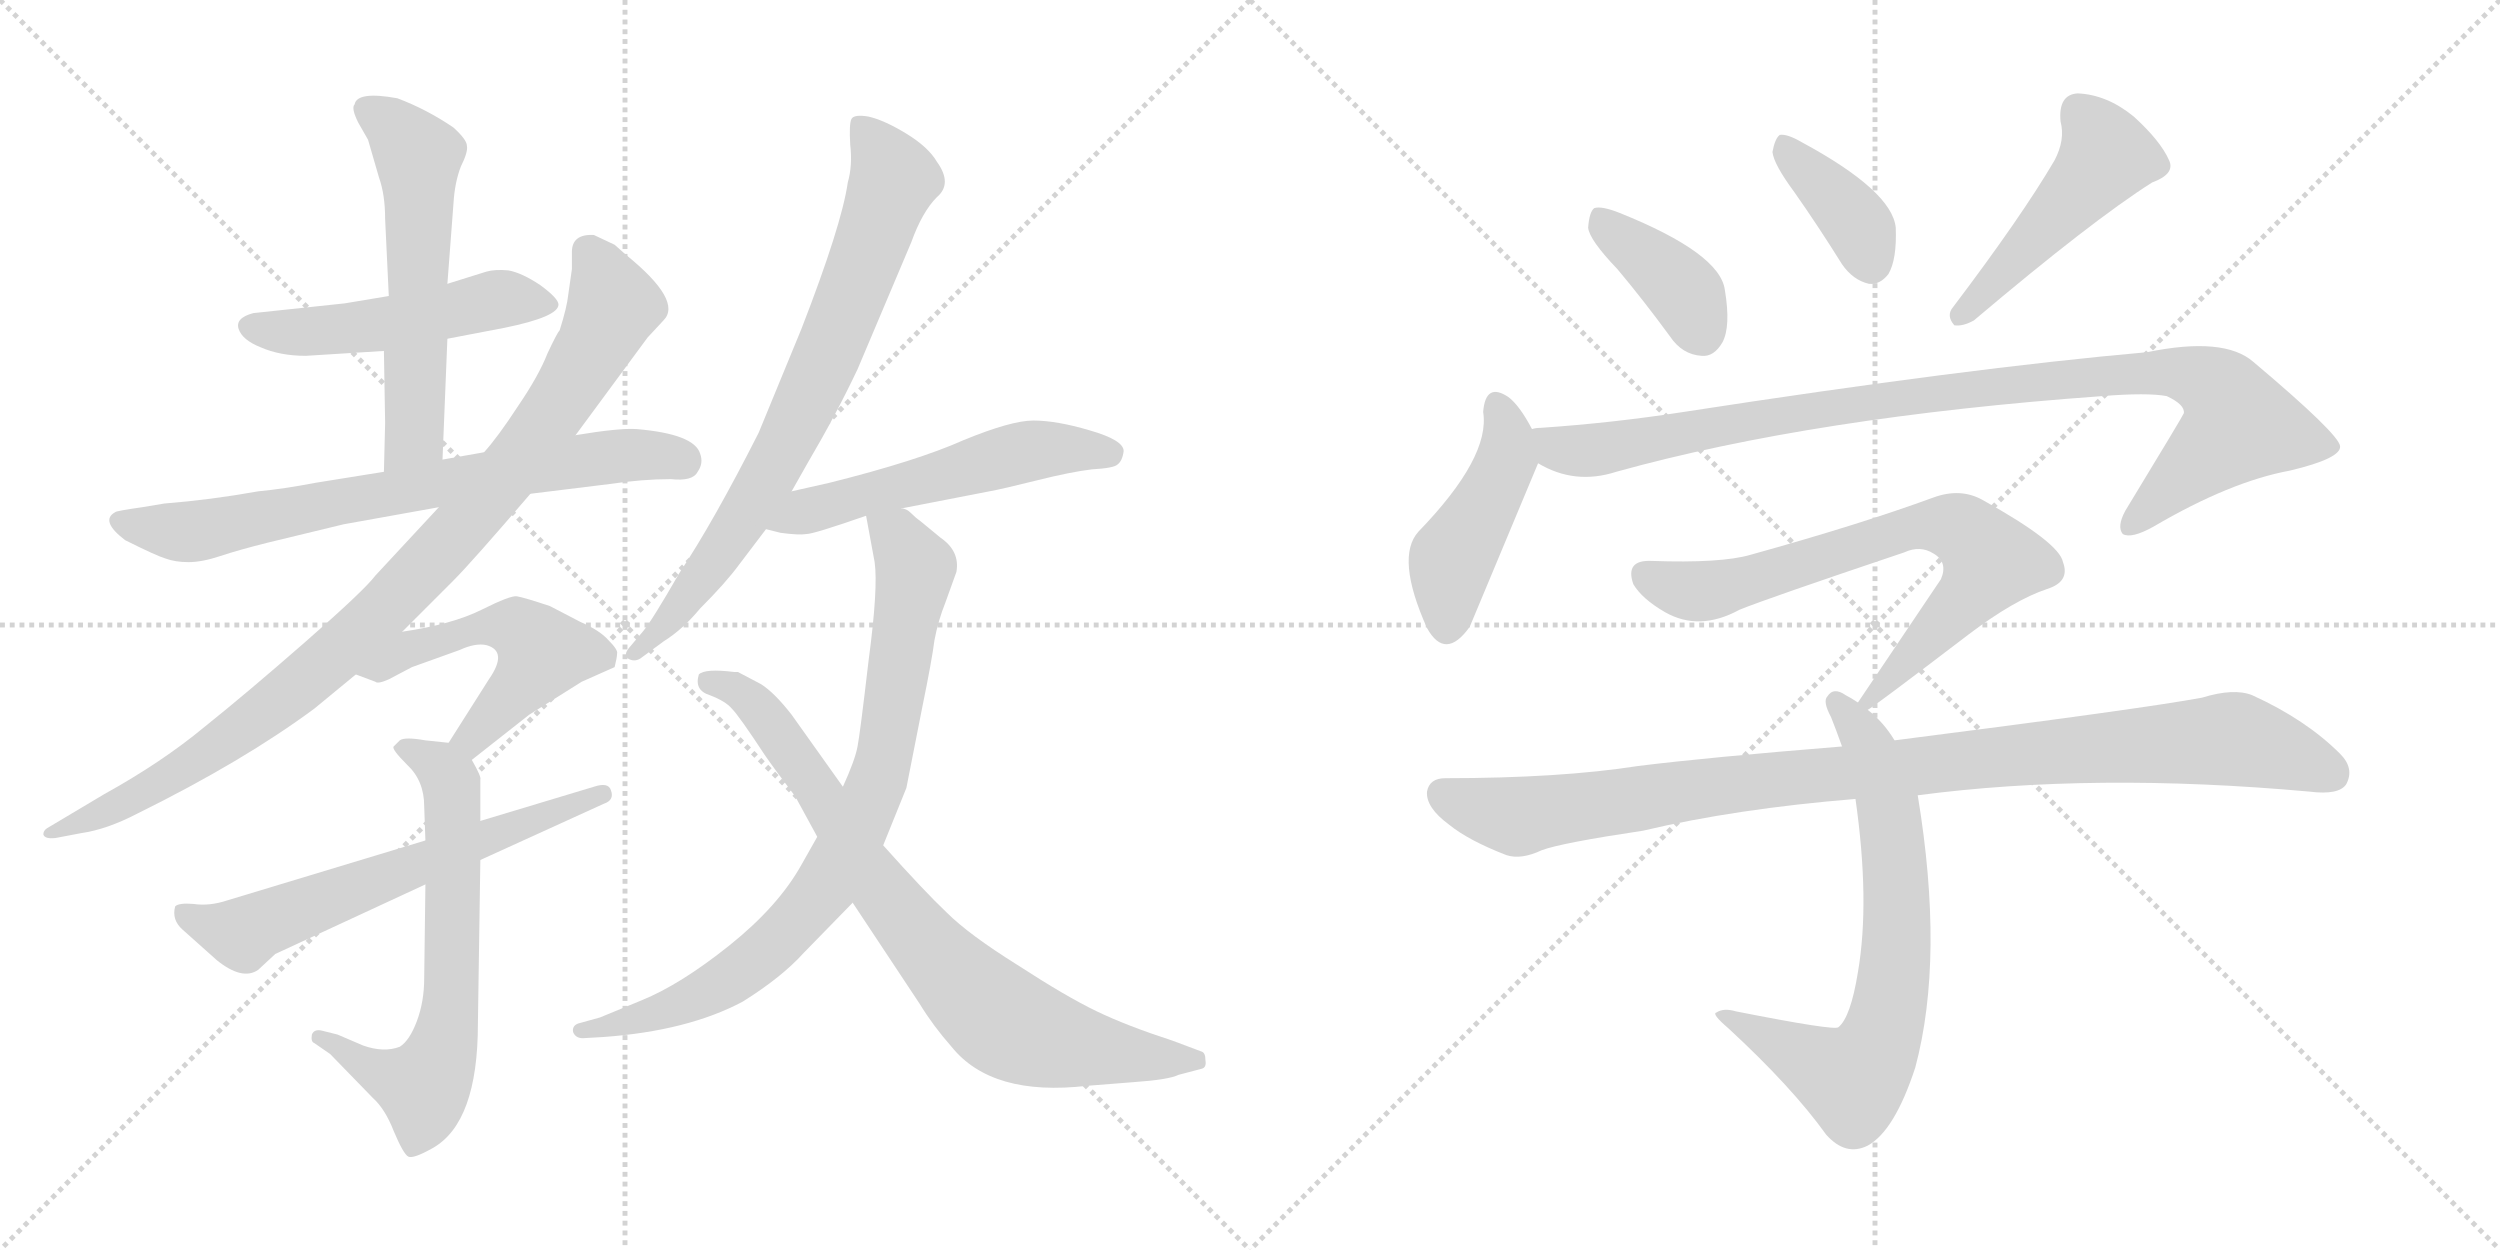 <svg version="1.1" viewBox="0 0 2048 1024" xmlns="http://www.w3.org/2000/svg">
  <g stroke="lightgray" stroke-dasharray="1,1" stroke-width="1" transform="scale(4, 4)">
    <line x1="0" y1="0" x2="256" y2="256"></line>
    <line x1="256" y1="0" x2="0" y2="256"></line>
    <line x1="128" y1="0" x2="128" y2="256"></line>
    <line x1="0" y1="128" x2="256" y2="128"></line>
    <line x1="256" y1="0" x2="512" y2="256"></line>
    <line x1="512" y1="0" x2="256" y2="256"></line>
    <line x1="384" y1="0" x2="384" y2="256"></line>
    <line x1="256" y1="128" x2="512" y2="128"></line>
  </g>
<g transform="scale(1, -1) translate(0, -850)">
   <style type="text/css">
    @keyframes keyframes0 {
      from {
       stroke: black;
       stroke-dashoffset: 503;
       stroke-width: 128;
       }
       62% {
       animation-timing-function: step-end;
       stroke: black;
       stroke-dashoffset: 0;
       stroke-width: 128;
       }
       to {
       stroke: black;
       stroke-width: 1024;
       }
       }
       #make-me-a-hanzi-animation-0 {
         animation: keyframes0 0.659s both;
         animation-delay: 0s;
         animation-timing-function: linear;
       }
    @keyframes keyframes1 {
      from {
       stroke: black;
       stroke-dashoffset: 570;
       stroke-width: 128;
       }
       65% {
       animation-timing-function: step-end;
       stroke: black;
       stroke-dashoffset: 0;
       stroke-width: 128;
       }
       to {
       stroke: black;
       stroke-width: 1024;
       }
       }
       #make-me-a-hanzi-animation-1 {
         animation: keyframes1 0.714s both;
         animation-delay: 0.659s;
         animation-timing-function: linear;
       }
    @keyframes keyframes2 {
      from {
       stroke: black;
       stroke-dashoffset: 722;
       stroke-width: 128;
       }
       70% {
       animation-timing-function: step-end;
       stroke: black;
       stroke-dashoffset: 0;
       stroke-width: 128;
       }
       to {
       stroke: black;
       stroke-width: 1024;
       }
       }
       #make-me-a-hanzi-animation-2 {
         animation: keyframes2 0.838s both;
         animation-delay: 1.373s;
         animation-timing-function: linear;
       }
    @keyframes keyframes3 {
      from {
       stroke: black;
       stroke-dashoffset: 950;
       stroke-width: 128;
       }
       76% {
       animation-timing-function: step-end;
       stroke: black;
       stroke-dashoffset: 0;
       stroke-width: 128;
       }
       to {
       stroke: black;
       stroke-width: 1024;
       }
       }
       #make-me-a-hanzi-animation-3 {
         animation: keyframes3 1.023s both;
         animation-delay: 2.211s;
         animation-timing-function: linear;
       }
    @keyframes keyframes4 {
      from {
       stroke: black;
       stroke-dashoffset: 520;
       stroke-width: 128;
       }
       63% {
       animation-timing-function: step-end;
       stroke: black;
       stroke-dashoffset: 0;
       stroke-width: 128;
       }
       to {
       stroke: black;
       stroke-width: 1024;
       }
       }
       #make-me-a-hanzi-animation-4 {
         animation: keyframes4 0.673s both;
         animation-delay: 3.234s;
         animation-timing-function: linear;
       }
    @keyframes keyframes5 {
      from {
       stroke: black;
       stroke-dashoffset: 656;
       stroke-width: 128;
       }
       68% {
       animation-timing-function: step-end;
       stroke: black;
       stroke-dashoffset: 0;
       stroke-width: 128;
       }
       to {
       stroke: black;
       stroke-width: 1024;
       }
       }
       #make-me-a-hanzi-animation-5 {
         animation: keyframes5 0.784s both;
         animation-delay: 3.907s;
         animation-timing-function: linear;
       }
    @keyframes keyframes6 {
      from {
       stroke: black;
       stroke-dashoffset: 622;
       stroke-width: 128;
       }
       67% {
       animation-timing-function: step-end;
       stroke: black;
       stroke-dashoffset: 0;
       stroke-width: 128;
       }
       to {
       stroke: black;
       stroke-width: 1024;
       }
       }
       #make-me-a-hanzi-animation-6 {
         animation: keyframes6 0.756s both;
         animation-delay: 4.691s;
         animation-timing-function: linear;
       }
    @keyframes keyframes7 {
      from {
       stroke: black;
       stroke-dashoffset: 754;
       stroke-width: 128;
       }
       71% {
       animation-timing-function: step-end;
       stroke: black;
       stroke-dashoffset: 0;
       stroke-width: 128;
       }
       to {
       stroke: black;
       stroke-width: 1024;
       }
       }
       #make-me-a-hanzi-animation-7 {
         animation: keyframes7 0.864s both;
         animation-delay: 5.447s;
         animation-timing-function: linear;
       }
    @keyframes keyframes8 {
      from {
       stroke: black;
       stroke-dashoffset: 540;
       stroke-width: 128;
       }
       64% {
       animation-timing-function: step-end;
       stroke: black;
       stroke-dashoffset: 0;
       stroke-width: 128;
       }
       to {
       stroke: black;
       stroke-width: 1024;
       }
       }
       #make-me-a-hanzi-animation-8 {
         animation: keyframes8 0.689s both;
         animation-delay: 6.311s;
         animation-timing-function: linear;
       }
    @keyframes keyframes9 {
      from {
       stroke: black;
       stroke-dashoffset: 819;
       stroke-width: 128;
       }
       73% {
       animation-timing-function: step-end;
       stroke: black;
       stroke-dashoffset: 0;
       stroke-width: 128;
       }
       to {
       stroke: black;
       stroke-width: 1024;
       }
       }
       #make-me-a-hanzi-animation-9 {
         animation: keyframes9 0.917s both;
         animation-delay: 7s;
         animation-timing-function: linear;
       }
    @keyframes keyframes10 {
      from {
       stroke: black;
       stroke-dashoffset: 790;
       stroke-width: 128;
       }
       72% {
       animation-timing-function: step-end;
       stroke: black;
       stroke-dashoffset: 0;
       stroke-width: 128;
       }
       to {
       stroke: black;
       stroke-width: 1024;
       }
       }
       #make-me-a-hanzi-animation-10 {
         animation: keyframes10 0.893s both;
         animation-delay: 7.917s;
         animation-timing-function: linear;
       }
    @keyframes keyframes11 {
      from {
       stroke: black;
       stroke-dashoffset: 388;
       stroke-width: 128;
       }
       56% {
       animation-timing-function: step-end;
       stroke: black;
       stroke-dashoffset: 0;
       stroke-width: 128;
       }
       to {
       stroke: black;
       stroke-width: 1024;
       }
       }
       #make-me-a-hanzi-animation-11 {
         animation: keyframes11 0.566s both;
         animation-delay: 8.81s;
         animation-timing-function: linear;
       }
    @keyframes keyframes12 {
      from {
       stroke: black;
       stroke-dashoffset: 377;
       stroke-width: 128;
       }
       55% {
       animation-timing-function: step-end;
       stroke: black;
       stroke-dashoffset: 0;
       stroke-width: 128;
       }
       to {
       stroke: black;
       stroke-width: 1024;
       }
       }
       #make-me-a-hanzi-animation-12 {
         animation: keyframes12 0.557s both;
         animation-delay: 9.375s;
         animation-timing-function: linear;
       }
    @keyframes keyframes13 {
      from {
       stroke: black;
       stroke-dashoffset: 476;
       stroke-width: 128;
       }
       61% {
       animation-timing-function: step-end;
       stroke: black;
       stroke-dashoffset: 0;
       stroke-width: 128;
       }
       to {
       stroke: black;
       stroke-width: 1024;
       }
       }
       #make-me-a-hanzi-animation-13 {
         animation: keyframes13 0.637s both;
         animation-delay: 9.932s;
         animation-timing-function: linear;
       }
    @keyframes keyframes14 {
      from {
       stroke: black;
       stroke-dashoffset: 447;
       stroke-width: 128;
       }
       59% {
       animation-timing-function: step-end;
       stroke: black;
       stroke-dashoffset: 0;
       stroke-width: 128;
       }
       to {
       stroke: black;
       stroke-width: 1024;
       }
       }
       #make-me-a-hanzi-animation-14 {
         animation: keyframes14 0.614s both;
         animation-delay: 10.569s;
         animation-timing-function: linear;
       }
    @keyframes keyframes15 {
      from {
       stroke: black;
       stroke-dashoffset: 982;
       stroke-width: 128;
       }
       76% {
       animation-timing-function: step-end;
       stroke: black;
       stroke-dashoffset: 0;
       stroke-width: 128;
       }
       to {
       stroke: black;
       stroke-width: 1024;
       }
       }
       #make-me-a-hanzi-animation-15 {
         animation: keyframes15 1.049s both;
         animation-delay: 11.183s;
         animation-timing-function: linear;
       }
    @keyframes keyframes16 {
      from {
       stroke: black;
       stroke-dashoffset: 716;
       stroke-width: 128;
       }
       70% {
       animation-timing-function: step-end;
       stroke: black;
       stroke-dashoffset: 0;
       stroke-width: 128;
       }
       to {
       stroke: black;
       stroke-width: 1024;
       }
       }
       #make-me-a-hanzi-animation-16 {
         animation: keyframes16 0.833s both;
         animation-delay: 12.232s;
         animation-timing-function: linear;
       }
    @keyframes keyframes17 {
      from {
       stroke: black;
       stroke-dashoffset: 705;
       stroke-width: 128;
       }
       70% {
       animation-timing-function: step-end;
       stroke: black;
       stroke-dashoffset: 0;
       stroke-width: 128;
       }
       to {
       stroke: black;
       stroke-width: 1024;
       }
       }
       #make-me-a-hanzi-animation-17 {
         animation: keyframes17 0.824s both;
         animation-delay: 13.065s;
         animation-timing-function: linear;
       }
    @keyframes keyframes18 {
      from {
       stroke: black;
       stroke-dashoffset: 995;
       stroke-width: 128;
       }
       76% {
       animation-timing-function: step-end;
       stroke: black;
       stroke-dashoffset: 0;
       stroke-width: 128;
       }
       to {
       stroke: black;
       stroke-width: 1024;
       }
       }
       #make-me-a-hanzi-animation-18 {
         animation: keyframes18 1.06s both;
         animation-delay: 13.889s;
         animation-timing-function: linear;
       }
</style>
<path d="M 366.5 572.5 L 413.5 581.5 Q 457.5 590.5 457.5 600.5 Q 457.5 605.5 442.5 616.5 Q 427.5 626.5 416.5 628.5 Q 405.5 629.5 398.5 627.5 L 366.5 617.5 L 318.5 607.5 L 282.5 601.5 L 207.5 593.5 Q 192.5 589.5 195.5 580.5 Q 198.5 571.5 213.5 565.5 Q 229.5 558.5 250.5 558.5 L 314.5 562.5 L 366.5 572.5 Z" fill="lightgray"></path> 
<path d="M 362.5 473.5 L 366.5 572.5 L 366.5 617.5 L 371.5 683.5 Q 372.5 700.5 377.5 713.5 Q 383.5 725.5 382.5 730.5 Q 382.5 735.5 371.5 745.5 Q 349.5 760.5 325.5 769.5 Q 292.5 775.5 290.5 764.5 Q 287.5 761.5 293.5 749.5 L 301.5 735.5 L 310.5 704.5 Q 315.5 690.5 315.5 670.5 L 318.5 607.5 L 314.5 562.5 L 315.5 503.5 L 314.5 463.5 C 313.5 433.5 361.5 443.5 362.5 473.5 Z" fill="lightgray"></path> 
<path d="M 396.5 479.5 L 362.5 473.5 L 314.5 463.5 L 258.5 454.5 Q 232.5 449.5 211.5 447.5 Q 172.5 440.5 134.5 437.5 L 116.5 434.5 Q 95.5 431.5 94.5 430.5 Q 81.5 423.5 102.5 407.5 Q 128.5 394.5 135.5 392.5 Q 143.5 389.5 154.5 389.5 Q 165.5 389.5 180.5 394.5 Q 195.5 399.5 219.5 405.5 L 281.5 420.5 L 359.5 434.5 L 434.5 445.5 L 499.5 453.5 Q 526.5 457.5 549.5 457.5 Q 567.5 455.5 571.5 463.5 Q 576.5 470.5 573.5 478.5 Q 568.5 494.5 521.5 498.5 Q 507.5 499.5 471.5 493.5 L 396.5 479.5 Z" fill="lightgray"></path> 
<path d="M 468.5 629.5 L 465.5 608.5 Q 464.5 598.5 458.5 579.5 Q 456.5 577.5 448.5 560.5 Q 441.5 542.5 424.5 517.5 Q 407.5 491.5 396.5 479.5 L 359.5 434.5 L 307.5 378.5 Q 298.5 366.5 250.5 324.5 Q 202.5 282.5 167.5 254.5 Q 132.5 225.5 85.5 199.5 L 38.5 171.5 Q 35.5 169.5 35.5 166.5 Q 36.5 162.5 45.5 163.5 L 66.5 167.5 Q 87.5 170.5 112.5 183.5 Q 199.5 226.5 257.5 269.5 L 291.5 297.5 L 329.5 332.5 L 371.5 374.5 Q 386.5 389.5 434.5 445.5 L 471.5 493.5 L 530.5 573.5 L 543.5 587.5 Q 559.5 603.5 512.5 641.5 L 503.5 649.5 L 486.5 657.5 Q 468.5 658.5 468.5 643.5 L 468.5 629.5 Z" fill="lightgray"></path> 
<path d="M 291.5 297.5 L 307.5 291.5 Q 309.5 289.5 318.5 293.5 L 337.5 303.5 L 376.5 317.5 Q 389.5 323.5 398.5 321.5 Q 416.5 316.5 400.5 293.5 L 367.5 241.5 C 351.5 216.5 362.5 208.5 386.5 227.5 L 433.5 264.5 L 476.5 291.5 L 503.5 303.5 Q 505.5 311.5 505.5 314.5 Q 506.5 317.5 498.5 325.5 Q 491.5 333.5 475.5 340.5 L 450.5 353.5 Q 429.5 360.5 423.5 361.5 Q 418.5 362.5 394.5 350.5 Q 370.5 338.5 329.5 332.5 C 299.5 327.5 263.5 308.5 291.5 297.5 Z" fill="lightgray"></path> 
<path d="M 367.5 241.5 L 348.5 243.5 Q 331.5 246.5 327.5 243.5 L 322.5 238.5 Q 320.5 236.5 333.5 223.5 Q 347.5 210.5 347.5 189.5 L 348.5 161.5 L 348.5 125.5 L 347.5 48.5 Q 347.5 29.5 341.5 13.5 Q 335.5 -2.5 327.5 -7.5 Q 314.5 -12.5 297.5 -6.5 L 276.5 2.5 L 264.5 5.5 Q 257.5 7.5 255.5 2.5 Q 254.5 -3.5 257.5 -4.5 L 270.5 -13.5 L 305.5 -49.5 Q 315.5 -58.5 322.5 -76.5 Q 330.5 -95.5 334.5 -97.5 Q 338.5 -99.5 354.5 -90.5 Q 391.5 -69.5 391.5 11.5 L 393.5 145.5 L 393.5 177.5 L 393.5 211.5 Q 394.5 213.5 386.5 227.5 C 380.5 240.5 380.5 240.5 367.5 241.5 Z" fill="lightgray"></path> 
<path d="M 348.5 161.5 L 186.5 112.5 Q 171.5 107.5 158.5 109.5 Q 146.5 110.5 143.5 107.5 Q 140.5 96.5 149.5 88.5 L 177.5 63.5 Q 198.5 46.5 211.5 55.5 L 225.5 68.5 L 348.5 125.5 L 393.5 145.5 L 494.5 191.5 Q 503.5 194.5 500.5 202.5 Q 498.5 209.5 486.5 205.5 L 393.5 177.5 L 348.5 161.5 Z" fill="lightgray"></path> 
<path d="M 648.5 447.5 L 661.5 470.5 Q 684.5 509.5 702.5 547.5 L 746.5 651.5 Q 755.5 676.5 767.5 688.5 Q 780.5 699.5 767.5 717.5 Q 760.5 729.5 742.5 740.5 Q 724.5 751.5 711.5 754.5 Q 699.5 756.5 697.5 752.5 Q 695.5 748.5 696.5 731.5 Q 698.5 714.5 694.5 700.5 Q 689.5 665.5 656.5 580.5 L 621.5 495.5 Q 584.5 422.5 556.5 380.5 Q 533.5 340.5 526.5 332.5 L 515.5 319.5 Q 510.5 313.5 514.5 310.5 Q 519.5 307.5 524.5 310.5 L 543.5 324.5 Q 559.5 334.5 573.5 351.5 Q 594.5 372.5 605.5 387.5 L 627.5 416.5 L 648.5 447.5 Z" fill="lightgray"></path> 
<path d="M 738.5 433.5 L 810.5 447.5 Q 821.5 449.5 849.5 456.5 Q 877.5 463.5 894.5 465.5 Q 912.5 466.5 915.5 469.5 Q 919.5 472.5 920.5 480.5 Q 920.5 489.5 892.5 497.5 Q 865.5 505.5 846.5 505.5 Q 828.5 505.5 789.5 489.5 Q 751.5 472.5 679.5 454.5 L 648.5 447.5 C 619.5 440.5 598.5 423.5 627.5 416.5 L 639.5 413.5 Q 654.5 411.5 660.5 412.5 Q 666.5 412.5 709.5 427.5 L 738.5 433.5 Z" fill="lightgray"></path> 
<path d="M 709.5 427.5 L 716.5 389.5 Q 719.5 368.5 711.5 308.5 Q 704.5 248.5 702.5 238.5 Q 700.5 227.5 690.5 205.5 L 669.5 164.5 L 656.5 141.5 Q 637.5 107.5 597.5 75.5 Q 557.5 43.5 525.5 30.5 L 491.5 16.5 L 473.5 11.5 Q 468.5 9.5 469.5 4.5 Q 471.5 -0.5 477.5 -0.5 L 494.5 0.5 Q 563.5 5.5 608.5 29.5 Q 640.5 49.5 658.5 69.5 L 698.5 110.5 L 723.5 157.5 L 742.5 204.5 L 755.5 270.5 Q 763.5 309.5 765.5 325.5 Q 768.5 341.5 774.5 356.5 L 783.5 381.5 Q 786.5 398.5 770.5 409.5 L 753.5 423.5 Q 750.5 425.5 746.5 429.5 Q 742.5 433.5 738.5 433.5 C 713.5 450.5 704.5 456.5 709.5 427.5 Z" fill="lightgray"></path> 
<path d="M 690.5 205.5 L 648.5 264.5 Q 634.5 282.5 623.5 289.5 L 604.5 299.5 L 601.5 299.5 Q 577.5 302.5 572.5 297.5 Q 568.5 284.5 581.5 280.5 Q 594.5 275.5 599.5 269.5 Q 605.5 263.5 626.5 231.5 Q 635.5 218.5 651.5 197.5 L 669.5 164.5 L 698.5 110.5 L 753.5 27.5 Q 764.5 9.5 779.5 -7.5 Q 812.5 -48.5 890.5 -39.5 L 928.5 -36.5 Q 957.5 -34.5 965.5 -30.5 L 984.5 -25.5 Q 988.5 -24.5 987.5 -18.5 Q 987.5 -12.5 984.5 -11.5 L 960.5 -2.5 Q 923.5 9.5 898.5 21.5 Q 873.5 33.5 833.5 59.5 Q 793.5 84.5 775.5 102.5 Q 757.5 119.5 723.5 157.5 L 690.5 205.5 Z" fill="lightgray"></path> 
<path d="M 1325.0 629.5 Q 1346.0 604.5 1368.0 574.5 Q 1378.0 559.5 1394.0 558.5 Q 1404.0 557.5 1411.0 569.5 Q 1418.0 582.5 1413.0 612.5 Q 1409.0 642.5 1327.0 675.5 Q 1312.0 681.5 1306.0 679.5 Q 1302.0 676.5 1301.0 663.5 Q 1302.0 653.5 1325.0 629.5 Z" fill="lightgray"></path> 
<path d="M 1470.0 692.5 Q 1489.0 665.5 1509.0 633.5 Q 1518.0 620.5 1531.0 617.5 Q 1540.0 616.5 1547.0 625.5 Q 1554.0 637.5 1553.0 663.5 Q 1550.0 693.5 1476.0 733.5 Q 1464.0 740.5 1458.0 739.5 Q 1454.0 736.5 1452.0 725.5 Q 1453.0 715.5 1470.0 692.5 Z" fill="lightgray"></path> 
<path d="M 1683.0 718.5 Q 1656.0 672.5 1600.0 598.5 Q 1594.0 591.5 1601.0 583.5 Q 1608.0 582.5 1617.0 587.5 Q 1714.0 669.5 1763.0 700.5 Q 1782.0 707.5 1777.0 718.5 Q 1770.0 734.5 1748.0 754.5 Q 1726.0 772.5 1702.0 773.5 Q 1686.0 772.5 1688.0 750.5 Q 1692.0 735.5 1683.0 718.5 Z" fill="lightgray"></path> 
<path d="M 1255.0 498.5 Q 1245.0 517.5 1236.0 524.5 Q 1217.0 537.5 1215.0 512.5 Q 1221.0 475.5 1162.0 414.5 Q 1143.0 393.5 1169.0 335.5 Q 1184.0 308.5 1204.0 336.5 L 1260.0 470.5 C 1265.0 481.5 1265.0 481.5 1255.0 498.5 Z" fill="lightgray"></path> 
<path d="M 1260.0 470.5 Q 1290.0 452.5 1324.0 463.5 Q 1486.0 508.5 1722.0 525.5 Q 1759.0 528.5 1775.0 525.5 Q 1790.0 518.5 1789.0 511.5 Q 1789.0 510.5 1741.0 431.5 Q 1734.0 418.5 1739.0 412.5 Q 1746.0 408.5 1764.0 418.5 Q 1827.0 455.5 1876.0 464.5 Q 1918.0 474.5 1917.0 484.5 Q 1916.0 494.5 1846.0 553.5 Q 1822.0 574.5 1759.0 561.5 Q 1612.0 548.5 1379.0 512.5 Q 1321.0 503.5 1262.0 499.5 Q 1258.0 499.5 1255.0 498.5 C 1225.0 495.5 1232.0 482.5 1260.0 470.5 Z" fill="lightgray"></path> 
<path d="M 1530.0 268.5 Q 1533.0 269.5 1613.0 330.5 Q 1650.0 358.5 1677.0 367.5 Q 1696.0 373.5 1690.0 389.5 Q 1687.0 405.5 1624.0 440.5 Q 1606.0 450.5 1584.0 442.5 Q 1524.0 420.5 1434.0 395.5 Q 1410.0 388.5 1353.0 390.5 Q 1331.0 391.5 1338.0 371.5 Q 1345.0 359.5 1364.0 348.5 Q 1392.0 332.5 1425.0 350.5 Q 1447.0 359.5 1560.0 397.5 Q 1573.0 403.5 1584.0 396.5 Q 1596.0 389.5 1590.0 375.5 L 1522.0 274.5 C 1507.0 252.5 1507.0 252.5 1530.0 268.5 Z" fill="lightgray"></path> 
<path d="M 1552.0 243.5 Q 1543.0 258.5 1530.0 268.5 L 1522.0 274.5 Q 1516.0 278.5 1512.0 280.5 Q 1502.0 287.5 1497.0 279.5 Q 1493.0 275.5 1500.0 262.5 Q 1504.0 252.5 1509.0 238.5 L 1520.0 195.5 Q 1532.0 111.5 1522.0 53.5 Q 1516.0 16.5 1506.0 8.5 Q 1503.0 5.5 1422.0 21.5 Q 1412.0 24.5 1406.0 20.5 Q 1402.0 19.5 1416.0 7.5 Q 1468.0 -40.5 1496.0 -79.5 Q 1512.0 -97.5 1530.0 -88.5 Q 1552.0 -76.5 1569.0 -24.5 Q 1593.0 65.5 1571.0 198.5 L 1552.0 243.5 Z" fill="lightgray"></path> 
<path d="M 1571.0 198.5 Q 1715.0 217.5 1892.0 201.5 Q 1916.0 198.5 1922.0 207.5 Q 1929.0 220.5 1917.0 232.5 Q 1889.0 260.5 1845.0 280.5 Q 1830.0 286.5 1804.0 278.5 Q 1756.0 269.5 1552.0 243.5 L 1509.0 238.5 Q 1398.0 229.5 1342.0 222.5 Q 1278.0 212.5 1184.0 212.5 Q 1171.0 212.5 1169.0 201.5 Q 1168.0 188.5 1187.0 174.5 Q 1203.0 161.5 1234.0 149.5 Q 1246.0 145.5 1263.0 153.5 Q 1279.0 159.5 1346.0 169.5 Q 1422.0 187.5 1520.0 195.5 L 1571.0 198.5 Z" fill="lightgray"></path> 
      <clipPath id="make-me-a-hanzi-clip-0">
      <path d="M 366.5 572.5 L 413.5 581.5 Q 457.5 590.5 457.5 600.5 Q 457.5 605.5 442.5 616.5 Q 427.5 626.5 416.5 628.5 Q 405.5 629.5 398.5 627.5 L 366.5 617.5 L 318.5 607.5 L 282.5 601.5 L 207.5 593.5 Q 192.5 589.5 195.5 580.5 Q 198.5 571.5 213.5 565.5 Q 229.5 558.5 250.5 558.5 L 314.5 562.5 L 366.5 572.5 Z" fill="lightgray"></path>
      </clipPath>
      <path clip-path="url(#make-me-a-hanzi-clip-0)" d="M 206.5 582.5 L 281.5 580.5 L 410.5 605.5 L 450.5 600.5 " fill="none" id="make-me-a-hanzi-animation-0" stroke-dasharray="375 750" stroke-linecap="round"></path>

      <clipPath id="make-me-a-hanzi-clip-1">
      <path d="M 362.5 473.5 L 366.5 572.5 L 366.5 617.5 L 371.5 683.5 Q 372.5 700.5 377.5 713.5 Q 383.5 725.5 382.5 730.5 Q 382.5 735.5 371.5 745.5 Q 349.5 760.5 325.5 769.5 Q 292.5 775.5 290.5 764.5 Q 287.5 761.5 293.5 749.5 L 301.5 735.5 L 310.5 704.5 Q 315.5 690.5 315.5 670.5 L 318.5 607.5 L 314.5 562.5 L 315.5 503.5 L 314.5 463.5 C 313.5 433.5 361.5 443.5 362.5 473.5 Z" fill="lightgray"></path>
      </clipPath>
      <path clip-path="url(#make-me-a-hanzi-clip-1)" d="M 302.5 759.5 L 322.5 745.5 L 343.5 715.5 L 339.5 492.5 L 319.5 470.5 " fill="none" id="make-me-a-hanzi-animation-1" stroke-dasharray="442 884" stroke-linecap="round"></path>

      <clipPath id="make-me-a-hanzi-clip-2">
      <path d="M 396.5 479.5 L 362.5 473.5 L 314.5 463.5 L 258.5 454.5 Q 232.5 449.5 211.5 447.5 Q 172.5 440.5 134.5 437.5 L 116.5 434.5 Q 95.5 431.5 94.5 430.5 Q 81.5 423.5 102.5 407.5 Q 128.5 394.5 135.5 392.5 Q 143.5 389.5 154.5 389.5 Q 165.5 389.5 180.5 394.5 Q 195.5 399.5 219.5 405.5 L 281.5 420.5 L 359.5 434.5 L 434.5 445.5 L 499.5 453.5 Q 526.5 457.5 549.5 457.5 Q 567.5 455.5 571.5 463.5 Q 576.5 470.5 573.5 478.5 Q 568.5 494.5 521.5 498.5 Q 507.5 499.5 471.5 493.5 L 396.5 479.5 Z" fill="lightgray"></path>
      </clipPath>
      <path clip-path="url(#make-me-a-hanzi-clip-2)" d="M 99.5 422.5 L 167.5 415.5 L 482.5 474.5 L 529.5 478.5 L 558.5 472.5 " fill="none" id="make-me-a-hanzi-animation-2" stroke-dasharray="594 1188" stroke-linecap="round"></path>

      <clipPath id="make-me-a-hanzi-clip-3">
      <path d="M 468.5 629.5 L 465.5 608.5 Q 464.5 598.5 458.5 579.5 Q 456.5 577.5 448.5 560.5 Q 441.5 542.5 424.5 517.5 Q 407.5 491.5 396.5 479.5 L 359.5 434.5 L 307.5 378.5 Q 298.5 366.5 250.5 324.5 Q 202.5 282.5 167.5 254.5 Q 132.5 225.5 85.5 199.5 L 38.5 171.5 Q 35.5 169.5 35.5 166.5 Q 36.5 162.5 45.5 163.5 L 66.5 167.5 Q 87.5 170.5 112.5 183.5 Q 199.5 226.5 257.5 269.5 L 291.5 297.5 L 329.5 332.5 L 371.5 374.5 Q 386.5 389.5 434.5 445.5 L 471.5 493.5 L 530.5 573.5 L 543.5 587.5 Q 559.5 603.5 512.5 641.5 L 503.5 649.5 L 486.5 657.5 Q 468.5 658.5 468.5 643.5 L 468.5 629.5 Z" fill="lightgray"></path>
      </clipPath>
      <path clip-path="url(#make-me-a-hanzi-clip-3)" d="M 482.5 644.5 L 500.5 608.5 L 498.5 588.5 L 437.5 490.5 L 349.5 386.5 L 270.5 310.5 L 194.5 250.5 L 129.5 207.5 L 40.5 166.5 " fill="none" id="make-me-a-hanzi-animation-3" stroke-dasharray="822 1644" stroke-linecap="round"></path>

      <clipPath id="make-me-a-hanzi-clip-4">
      <path d="M 291.5 297.5 L 307.5 291.5 Q 309.5 289.5 318.5 293.5 L 337.5 303.5 L 376.5 317.5 Q 389.5 323.5 398.5 321.5 Q 416.5 316.5 400.5 293.5 L 367.5 241.5 C 351.5 216.5 362.5 208.5 386.5 227.5 L 433.5 264.5 L 476.5 291.5 L 503.5 303.5 Q 505.5 311.5 505.5 314.5 Q 506.5 317.5 498.5 325.5 Q 491.5 333.5 475.5 340.5 L 450.5 353.5 Q 429.5 360.5 423.5 361.5 Q 418.5 362.5 394.5 350.5 Q 370.5 338.5 329.5 332.5 C 299.5 327.5 263.5 308.5 291.5 297.5 Z" fill="lightgray"></path>
      </clipPath>
      <path clip-path="url(#make-me-a-hanzi-clip-4)" d="M 297.5 300.5 L 318.5 305.5 L 333.5 318.5 L 394.5 335.5 L 411.5 338.5 L 433.5 328.5 L 444.5 315.5 L 434.5 298.5 L 386.5 245.5 L 377.5 244.5 " fill="none" id="make-me-a-hanzi-animation-4" stroke-dasharray="392 784" stroke-linecap="round"></path>

      <clipPath id="make-me-a-hanzi-clip-5">
      <path d="M 367.5 241.5 L 348.5 243.5 Q 331.5 246.5 327.5 243.5 L 322.5 238.5 Q 320.5 236.5 333.5 223.5 Q 347.5 210.5 347.5 189.5 L 348.5 161.5 L 348.5 125.5 L 347.5 48.5 Q 347.5 29.5 341.5 13.5 Q 335.5 -2.5 327.5 -7.5 Q 314.5 -12.5 297.5 -6.5 L 276.5 2.5 L 264.5 5.5 Q 257.5 7.5 255.5 2.5 Q 254.5 -3.5 257.5 -4.5 L 270.5 -13.5 L 305.5 -49.5 Q 315.5 -58.5 322.5 -76.5 Q 330.5 -95.5 334.5 -97.5 Q 338.5 -99.5 354.5 -90.5 Q 391.5 -69.5 391.5 11.5 L 393.5 145.5 L 393.5 177.5 L 393.5 211.5 Q 394.5 213.5 386.5 227.5 C 380.5 240.5 380.5 240.5 367.5 241.5 Z" fill="lightgray"></path>
      </clipPath>
      <path clip-path="url(#make-me-a-hanzi-clip-5)" d="M 328.5 237.5 L 360.5 221.5 L 369.5 205.5 L 366.5 1.5 L 347.5 -40.5 L 315.5 -30.5 L 261.5 0.5 " fill="none" id="make-me-a-hanzi-animation-5" stroke-dasharray="528 1056" stroke-linecap="round"></path>

      <clipPath id="make-me-a-hanzi-clip-6">
      <path d="M 348.5 161.5 L 186.5 112.5 Q 171.5 107.5 158.5 109.5 Q 146.5 110.5 143.5 107.5 Q 140.5 96.5 149.5 88.5 L 177.5 63.5 Q 198.5 46.5 211.5 55.5 L 225.5 68.5 L 348.5 125.5 L 393.5 145.5 L 494.5 191.5 Q 503.5 194.5 500.5 202.5 Q 498.5 209.5 486.5 205.5 L 393.5 177.5 L 348.5 161.5 Z" fill="lightgray"></path>
      </clipPath>
      <path clip-path="url(#make-me-a-hanzi-clip-6)" d="M 151.5 102.5 L 198.5 84.5 L 492.5 199.5 " fill="none" id="make-me-a-hanzi-animation-6" stroke-dasharray="494 988" stroke-linecap="round"></path>

      <clipPath id="make-me-a-hanzi-clip-7">
      <path d="M 648.5 447.5 L 661.5 470.5 Q 684.5 509.5 702.5 547.5 L 746.5 651.5 Q 755.5 676.5 767.5 688.5 Q 780.5 699.5 767.5 717.5 Q 760.5 729.5 742.5 740.5 Q 724.5 751.5 711.5 754.5 Q 699.5 756.5 697.5 752.5 Q 695.5 748.5 696.5 731.5 Q 698.5 714.5 694.5 700.5 Q 689.5 665.5 656.5 580.5 L 621.5 495.5 Q 584.5 422.5 556.5 380.5 Q 533.5 340.5 526.5 332.5 L 515.5 319.5 Q 510.5 313.5 514.5 310.5 Q 519.5 307.5 524.5 310.5 L 543.5 324.5 Q 559.5 334.5 573.5 351.5 Q 594.5 372.5 605.5 387.5 L 627.5 416.5 L 648.5 447.5 Z" fill="lightgray"></path>
      </clipPath>
      <path clip-path="url(#make-me-a-hanzi-clip-7)" d="M 705.5 747.5 L 731.5 701.5 L 675.5 552.5 L 645.5 488.5 L 594.5 403.5 L 519.5 314.5 " fill="none" id="make-me-a-hanzi-animation-7" stroke-dasharray="626 1252" stroke-linecap="round"></path>

      <clipPath id="make-me-a-hanzi-clip-8">
      <path d="M 738.5 433.5 L 810.5 447.5 Q 821.5 449.5 849.5 456.5 Q 877.5 463.5 894.5 465.5 Q 912.5 466.5 915.5 469.5 Q 919.5 472.5 920.5 480.5 Q 920.5 489.5 892.5 497.5 Q 865.5 505.5 846.5 505.5 Q 828.5 505.5 789.5 489.5 Q 751.5 472.5 679.5 454.5 L 648.5 447.5 C 619.5 440.5 598.5 423.5 627.5 416.5 L 639.5 413.5 Q 654.5 411.5 660.5 412.5 Q 666.5 412.5 709.5 427.5 L 738.5 433.5 Z" fill="lightgray"></path>
      </clipPath>
      <path clip-path="url(#make-me-a-hanzi-clip-8)" d="M 634.5 419.5 L 659.5 431.5 L 843.5 480.5 L 909.5 478.5 " fill="none" id="make-me-a-hanzi-animation-8" stroke-dasharray="412 824" stroke-linecap="round"></path>

      <clipPath id="make-me-a-hanzi-clip-9">
      <path d="M 709.5 427.5 L 716.5 389.5 Q 719.5 368.5 711.5 308.5 Q 704.5 248.5 702.5 238.5 Q 700.5 227.5 690.5 205.5 L 669.5 164.5 L 656.5 141.5 Q 637.5 107.5 597.5 75.5 Q 557.5 43.5 525.5 30.5 L 491.5 16.5 L 473.5 11.5 Q 468.5 9.5 469.5 4.5 Q 471.5 -0.5 477.5 -0.5 L 494.5 0.5 Q 563.5 5.5 608.5 29.5 Q 640.5 49.5 658.5 69.5 L 698.5 110.5 L 723.5 157.5 L 742.5 204.5 L 755.5 270.5 Q 763.5 309.5 765.5 325.5 Q 768.5 341.5 774.5 356.5 L 783.5 381.5 Q 786.5 398.5 770.5 409.5 L 753.5 423.5 Q 750.5 425.5 746.5 429.5 Q 742.5 433.5 738.5 433.5 C 713.5 450.5 704.5 456.5 709.5 427.5 Z" fill="lightgray"></path>
      </clipPath>
      <path clip-path="url(#make-me-a-hanzi-clip-9)" d="M 718.5 422.5 L 735.5 409.5 L 749.5 384.5 L 748.5 373.5 L 718.5 207.5 L 679.5 128.5 L 638.5 81.5 L 593.5 45.5 L 533.5 17.5 L 475.5 5.5 " fill="none" id="make-me-a-hanzi-animation-9" stroke-dasharray="691 1382" stroke-linecap="round"></path>

      <clipPath id="make-me-a-hanzi-clip-10">
      <path d="M 690.5 205.5 L 648.5 264.5 Q 634.5 282.5 623.5 289.5 L 604.5 299.5 L 601.5 299.5 Q 577.5 302.5 572.5 297.5 Q 568.5 284.5 581.5 280.5 Q 594.5 275.5 599.5 269.5 Q 605.5 263.5 626.5 231.5 Q 635.5 218.5 651.5 197.5 L 669.5 164.5 L 698.5 110.5 L 753.5 27.5 Q 764.5 9.5 779.5 -7.5 Q 812.5 -48.5 890.5 -39.5 L 928.5 -36.5 Q 957.5 -34.5 965.5 -30.5 L 984.5 -25.5 Q 988.5 -24.5 987.5 -18.5 Q 987.5 -12.5 984.5 -11.5 L 960.5 -2.5 Q 923.5 9.5 898.5 21.5 Q 873.5 33.5 833.5 59.5 Q 793.5 84.5 775.5 102.5 Q 757.5 119.5 723.5 157.5 L 690.5 205.5 Z" fill="lightgray"></path>
      </clipPath>
      <path clip-path="url(#make-me-a-hanzi-clip-10)" d="M 579.5 292.5 L 617.5 273.5 L 715.5 128.5 L 769.5 63.5 L 820.5 14.5 L 863.5 -3.5 L 977.5 -18.5 " fill="none" id="make-me-a-hanzi-animation-10" stroke-dasharray="662 1324" stroke-linecap="round"></path>

      <clipPath id="make-me-a-hanzi-clip-11">
      <path d="M 1325.0 629.5 Q 1346.0 604.5 1368.0 574.5 Q 1378.0 559.5 1394.0 558.5 Q 1404.0 557.5 1411.0 569.5 Q 1418.0 582.5 1413.0 612.5 Q 1409.0 642.5 1327.0 675.5 Q 1312.0 681.5 1306.0 679.5 Q 1302.0 676.5 1301.0 663.5 Q 1302.0 653.5 1325.0 629.5 Z" fill="lightgray"></path>
      </clipPath>
      <path clip-path="url(#make-me-a-hanzi-clip-11)" d="M 1310.0 673.5 L 1321.0 658.5 L 1372.0 619.5 L 1395.0 576.5 " fill="none" id="make-me-a-hanzi-animation-11" stroke-dasharray="260 520" stroke-linecap="round"></path>

      <clipPath id="make-me-a-hanzi-clip-12">
      <path d="M 1470.0 692.5 Q 1489.0 665.5 1509.0 633.5 Q 1518.0 620.5 1531.0 617.5 Q 1540.0 616.5 1547.0 625.5 Q 1554.0 637.5 1553.0 663.5 Q 1550.0 693.5 1476.0 733.5 Q 1464.0 740.5 1458.0 739.5 Q 1454.0 736.5 1452.0 725.5 Q 1453.0 715.5 1470.0 692.5 Z" fill="lightgray"></path>
      </clipPath>
      <path clip-path="url(#make-me-a-hanzi-clip-12)" d="M 1461.0 730.5 L 1514.0 676.5 L 1532.0 634.5 " fill="none" id="make-me-a-hanzi-animation-12" stroke-dasharray="249 498" stroke-linecap="round"></path>

      <clipPath id="make-me-a-hanzi-clip-13">
      <path d="M 1683.0 718.5 Q 1656.0 672.5 1600.0 598.5 Q 1594.0 591.5 1601.0 583.5 Q 1608.0 582.5 1617.0 587.5 Q 1714.0 669.5 1763.0 700.5 Q 1782.0 707.5 1777.0 718.5 Q 1770.0 734.5 1748.0 754.5 Q 1726.0 772.5 1702.0 773.5 Q 1686.0 772.5 1688.0 750.5 Q 1692.0 735.5 1683.0 718.5 Z" fill="lightgray"></path>
      </clipPath>
      <path clip-path="url(#make-me-a-hanzi-clip-13)" d="M 1704.0 756.5 L 1726.0 722.5 L 1633.0 616.5 L 1604.0 591.5 " fill="none" id="make-me-a-hanzi-animation-13" stroke-dasharray="348 696" stroke-linecap="round"></path>

      <clipPath id="make-me-a-hanzi-clip-14">
      <path d="M 1255.0 498.5 Q 1245.0 517.5 1236.0 524.5 Q 1217.0 537.5 1215.0 512.5 Q 1221.0 475.5 1162.0 414.5 Q 1143.0 393.5 1169.0 335.5 Q 1184.0 308.5 1204.0 336.5 L 1260.0 470.5 C 1265.0 481.5 1265.0 481.5 1255.0 498.5 Z" fill="lightgray"></path>
      </clipPath>
      <path clip-path="url(#make-me-a-hanzi-clip-14)" d="M 1226.0 516.5 L 1235.0 494.5 L 1234.0 473.5 L 1189.0 392.5 L 1185.0 339.5 " fill="none" id="make-me-a-hanzi-animation-14" stroke-dasharray="319 638" stroke-linecap="round"></path>

      <clipPath id="make-me-a-hanzi-clip-15">
      <path d="M 1260.0 470.5 Q 1290.0 452.5 1324.0 463.5 Q 1486.0 508.5 1722.0 525.5 Q 1759.0 528.5 1775.0 525.5 Q 1790.0 518.5 1789.0 511.5 Q 1789.0 510.5 1741.0 431.5 Q 1734.0 418.5 1739.0 412.5 Q 1746.0 408.5 1764.0 418.5 Q 1827.0 455.5 1876.0 464.5 Q 1918.0 474.5 1917.0 484.5 Q 1916.0 494.5 1846.0 553.5 Q 1822.0 574.5 1759.0 561.5 Q 1612.0 548.5 1379.0 512.5 Q 1321.0 503.5 1262.0 499.5 Q 1258.0 499.5 1255.0 498.5 C 1225.0 495.5 1232.0 482.5 1260.0 470.5 Z" fill="lightgray"></path>
      </clipPath>
      <path clip-path="url(#make-me-a-hanzi-clip-15)" d="M 1259.0 492.5 L 1293.0 480.5 L 1600.0 530.5 L 1773.0 545.5 L 1814.0 534.5 L 1835.0 501.5 L 1744.0 417.5 " fill="none" id="make-me-a-hanzi-animation-15" stroke-dasharray="854 1708" stroke-linecap="round"></path>

      <clipPath id="make-me-a-hanzi-clip-16">
      <path d="M 1530.0 268.5 Q 1533.0 269.5 1613.0 330.5 Q 1650.0 358.5 1677.0 367.5 Q 1696.0 373.5 1690.0 389.5 Q 1687.0 405.5 1624.0 440.5 Q 1606.0 450.5 1584.0 442.5 Q 1524.0 420.5 1434.0 395.5 Q 1410.0 388.5 1353.0 390.5 Q 1331.0 391.5 1338.0 371.5 Q 1345.0 359.5 1364.0 348.5 Q 1392.0 332.5 1425.0 350.5 Q 1447.0 359.5 1560.0 397.5 Q 1573.0 403.5 1584.0 396.5 Q 1596.0 389.5 1590.0 375.5 L 1522.0 274.5 C 1507.0 252.5 1507.0 252.5 1530.0 268.5 Z" fill="lightgray"></path>
      </clipPath>
      <path clip-path="url(#make-me-a-hanzi-clip-16)" d="M 1348.0 378.5 L 1369.0 368.5 L 1397.0 365.5 L 1571.0 419.5 L 1607.0 415.5 L 1631.0 390.5 L 1629.0 385.5 L 1591.0 336.5 L 1528.0 274.5 " fill="none" id="make-me-a-hanzi-animation-16" stroke-dasharray="588 1176" stroke-linecap="round"></path>

      <clipPath id="make-me-a-hanzi-clip-17">
      <path d="M 1552.0 243.5 Q 1543.0 258.5 1530.0 268.5 L 1522.0 274.5 Q 1516.0 278.5 1512.0 280.5 Q 1502.0 287.5 1497.0 279.5 Q 1493.0 275.5 1500.0 262.5 Q 1504.0 252.5 1509.0 238.5 L 1520.0 195.5 Q 1532.0 111.5 1522.0 53.5 Q 1516.0 16.5 1506.0 8.5 Q 1503.0 5.5 1422.0 21.5 Q 1412.0 24.5 1406.0 20.5 Q 1402.0 19.5 1416.0 7.5 Q 1468.0 -40.5 1496.0 -79.5 Q 1512.0 -97.5 1530.0 -88.5 Q 1552.0 -76.5 1569.0 -24.5 Q 1593.0 65.5 1571.0 198.5 L 1552.0 243.5 Z" fill="lightgray"></path>
      </clipPath>
      <path clip-path="url(#make-me-a-hanzi-clip-17)" d="M 1505.0 274.5 L 1528.0 244.5 L 1548.0 185.5 L 1554.0 84.5 L 1542.0 1.5 L 1518.0 -34.5 L 1410.0 19.5 " fill="none" id="make-me-a-hanzi-animation-17" stroke-dasharray="577 1154" stroke-linecap="round"></path>

      <clipPath id="make-me-a-hanzi-clip-18">
      <path d="M 1571.0 198.5 Q 1715.0 217.5 1892.0 201.5 Q 1916.0 198.5 1922.0 207.5 Q 1929.0 220.5 1917.0 232.5 Q 1889.0 260.5 1845.0 280.5 Q 1830.0 286.5 1804.0 278.5 Q 1756.0 269.5 1552.0 243.5 L 1509.0 238.5 Q 1398.0 229.5 1342.0 222.5 Q 1278.0 212.5 1184.0 212.5 Q 1171.0 212.5 1169.0 201.5 Q 1168.0 188.5 1187.0 174.5 Q 1203.0 161.5 1234.0 149.5 Q 1246.0 145.5 1263.0 153.5 Q 1279.0 159.5 1346.0 169.5 Q 1422.0 187.5 1520.0 195.5 L 1571.0 198.5 Z" fill="lightgray"></path>
      </clipPath>
      <path clip-path="url(#make-me-a-hanzi-clip-18)" d="M 1182.0 199.5 L 1245.0 181.5 L 1463.0 213.5 L 1829.0 244.5 L 1910.0 216.5 " fill="none" id="make-me-a-hanzi-animation-18" stroke-dasharray="867 1734" stroke-linecap="round"></path>

</g>
</svg>
